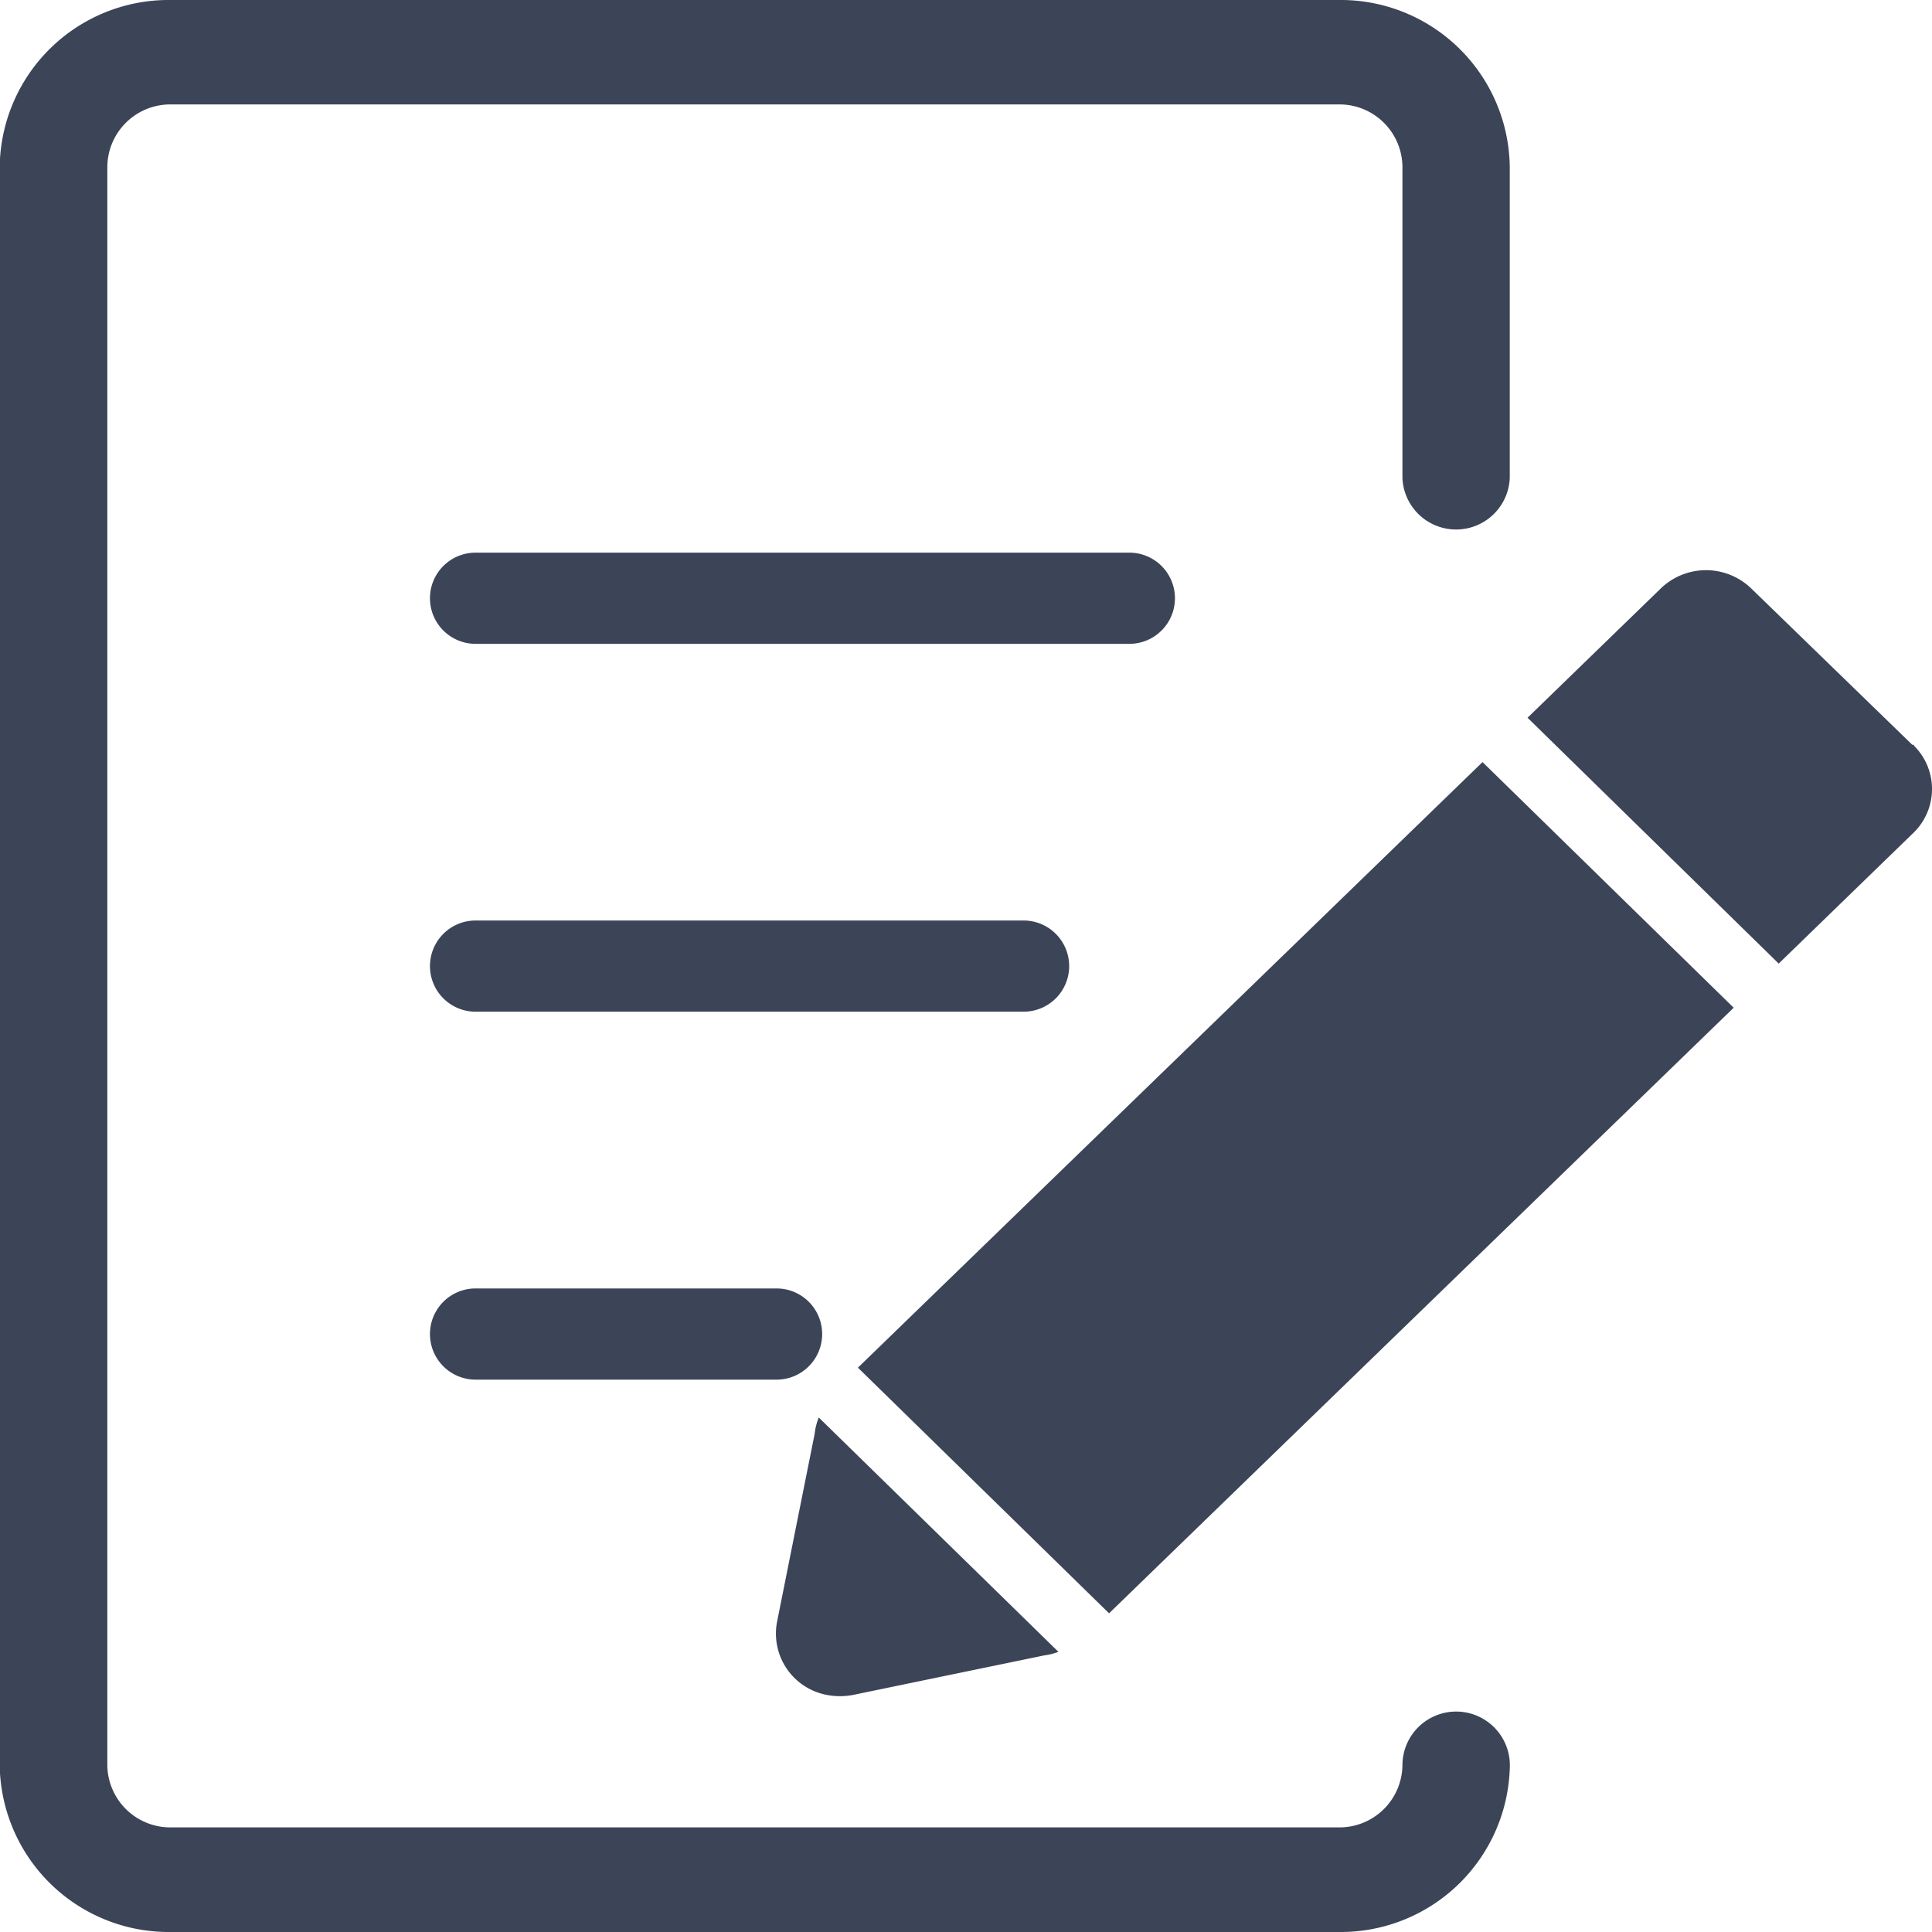 <svg id="icon_memo_s" data-name="icon memo_s" xmlns="http://www.w3.org/2000/svg" width="20" height="20" viewBox="0 0 20 20">
  <g id="グループ_3700" data-name="グループ 3700" transform="translate(-287.042 -410.056)">
    <path id="Path_3064" data-name="Path 3064" d="M298.733,416.721h-6.768a.472.472,0,1,1,0-.944h6.768a.472.472,0,1,1,0,.944Z" fill="#3c4557"/>
    <path id="Path_3065" data-name="Path 3065" d="M297.638,420.529h-5.673a.472.472,0,1,1,0-.944h5.673a.472.472,0,1,1,0,.944Z" fill="#3c4557"/>
    <path id="Path_3066" data-name="Path 3066" d="M295.081,424.338h-3.116a.472.472,0,1,1,0-.944h3.116a.472.472,0,1,1,0,.944Z" fill="#3c4557"/>
  </g>
  <path id="Path_3067" data-name="Path 3067" d="M300.9,430.056h-12.09a1.75,1.75,0,0,1-1.771-1.726V411.78a1.749,1.749,0,0,1,1.771-1.724H300.9a1.75,1.75,0,0,1,1.771,1.724v3.225a.556.556,0,0,1-1.111,0V411.78a.652.652,0,0,0-.66-.643H288.813a.652.652,0,0,0-.66.643v16.55a.652.652,0,0,0,.66.643H300.9a.652.652,0,0,0,.66-.643.556.556,0,0,1,1.112,0A1.751,1.751,0,0,1,300.9,430.056Z" transform="translate(-287.042 -410.056)" fill="#3c4557"/>
  <g id="グループ_3701" data-name="グループ 3701" transform="translate(-287.042 -410.056)">
    <path id="パス_1594" data-name="パス 1594" d="M295.475,424.9l-.388,1.94a.646.646,0,0,0,.516.762.716.716,0,0,0,.269,0l1.978-.409a.69.69,0,0,0,.149-.037l-2.481-2.426A.633.633,0,0,0,295.475,424.9Z" fill="#3c4557"/>
    <path id="長方形_2570" data-name="長方形 2570" d="M295.923,424.214l6.466-6.269,2.6,2.543-6.466,6.269Z" fill="#3c4557"/>
    <path id="パス_1595" data-name="パス 1595" d="M306.839,417.767l-1.67-1.621a.674.674,0,0,0-.933,0l-1.381,1.34,2.6,2.545,1.384-1.343a.632.632,0,0,0,.018-.911h0a.012.012,0,0,0-.011-.012Z" fill="#3c4557"/>
  </g>
</svg>

